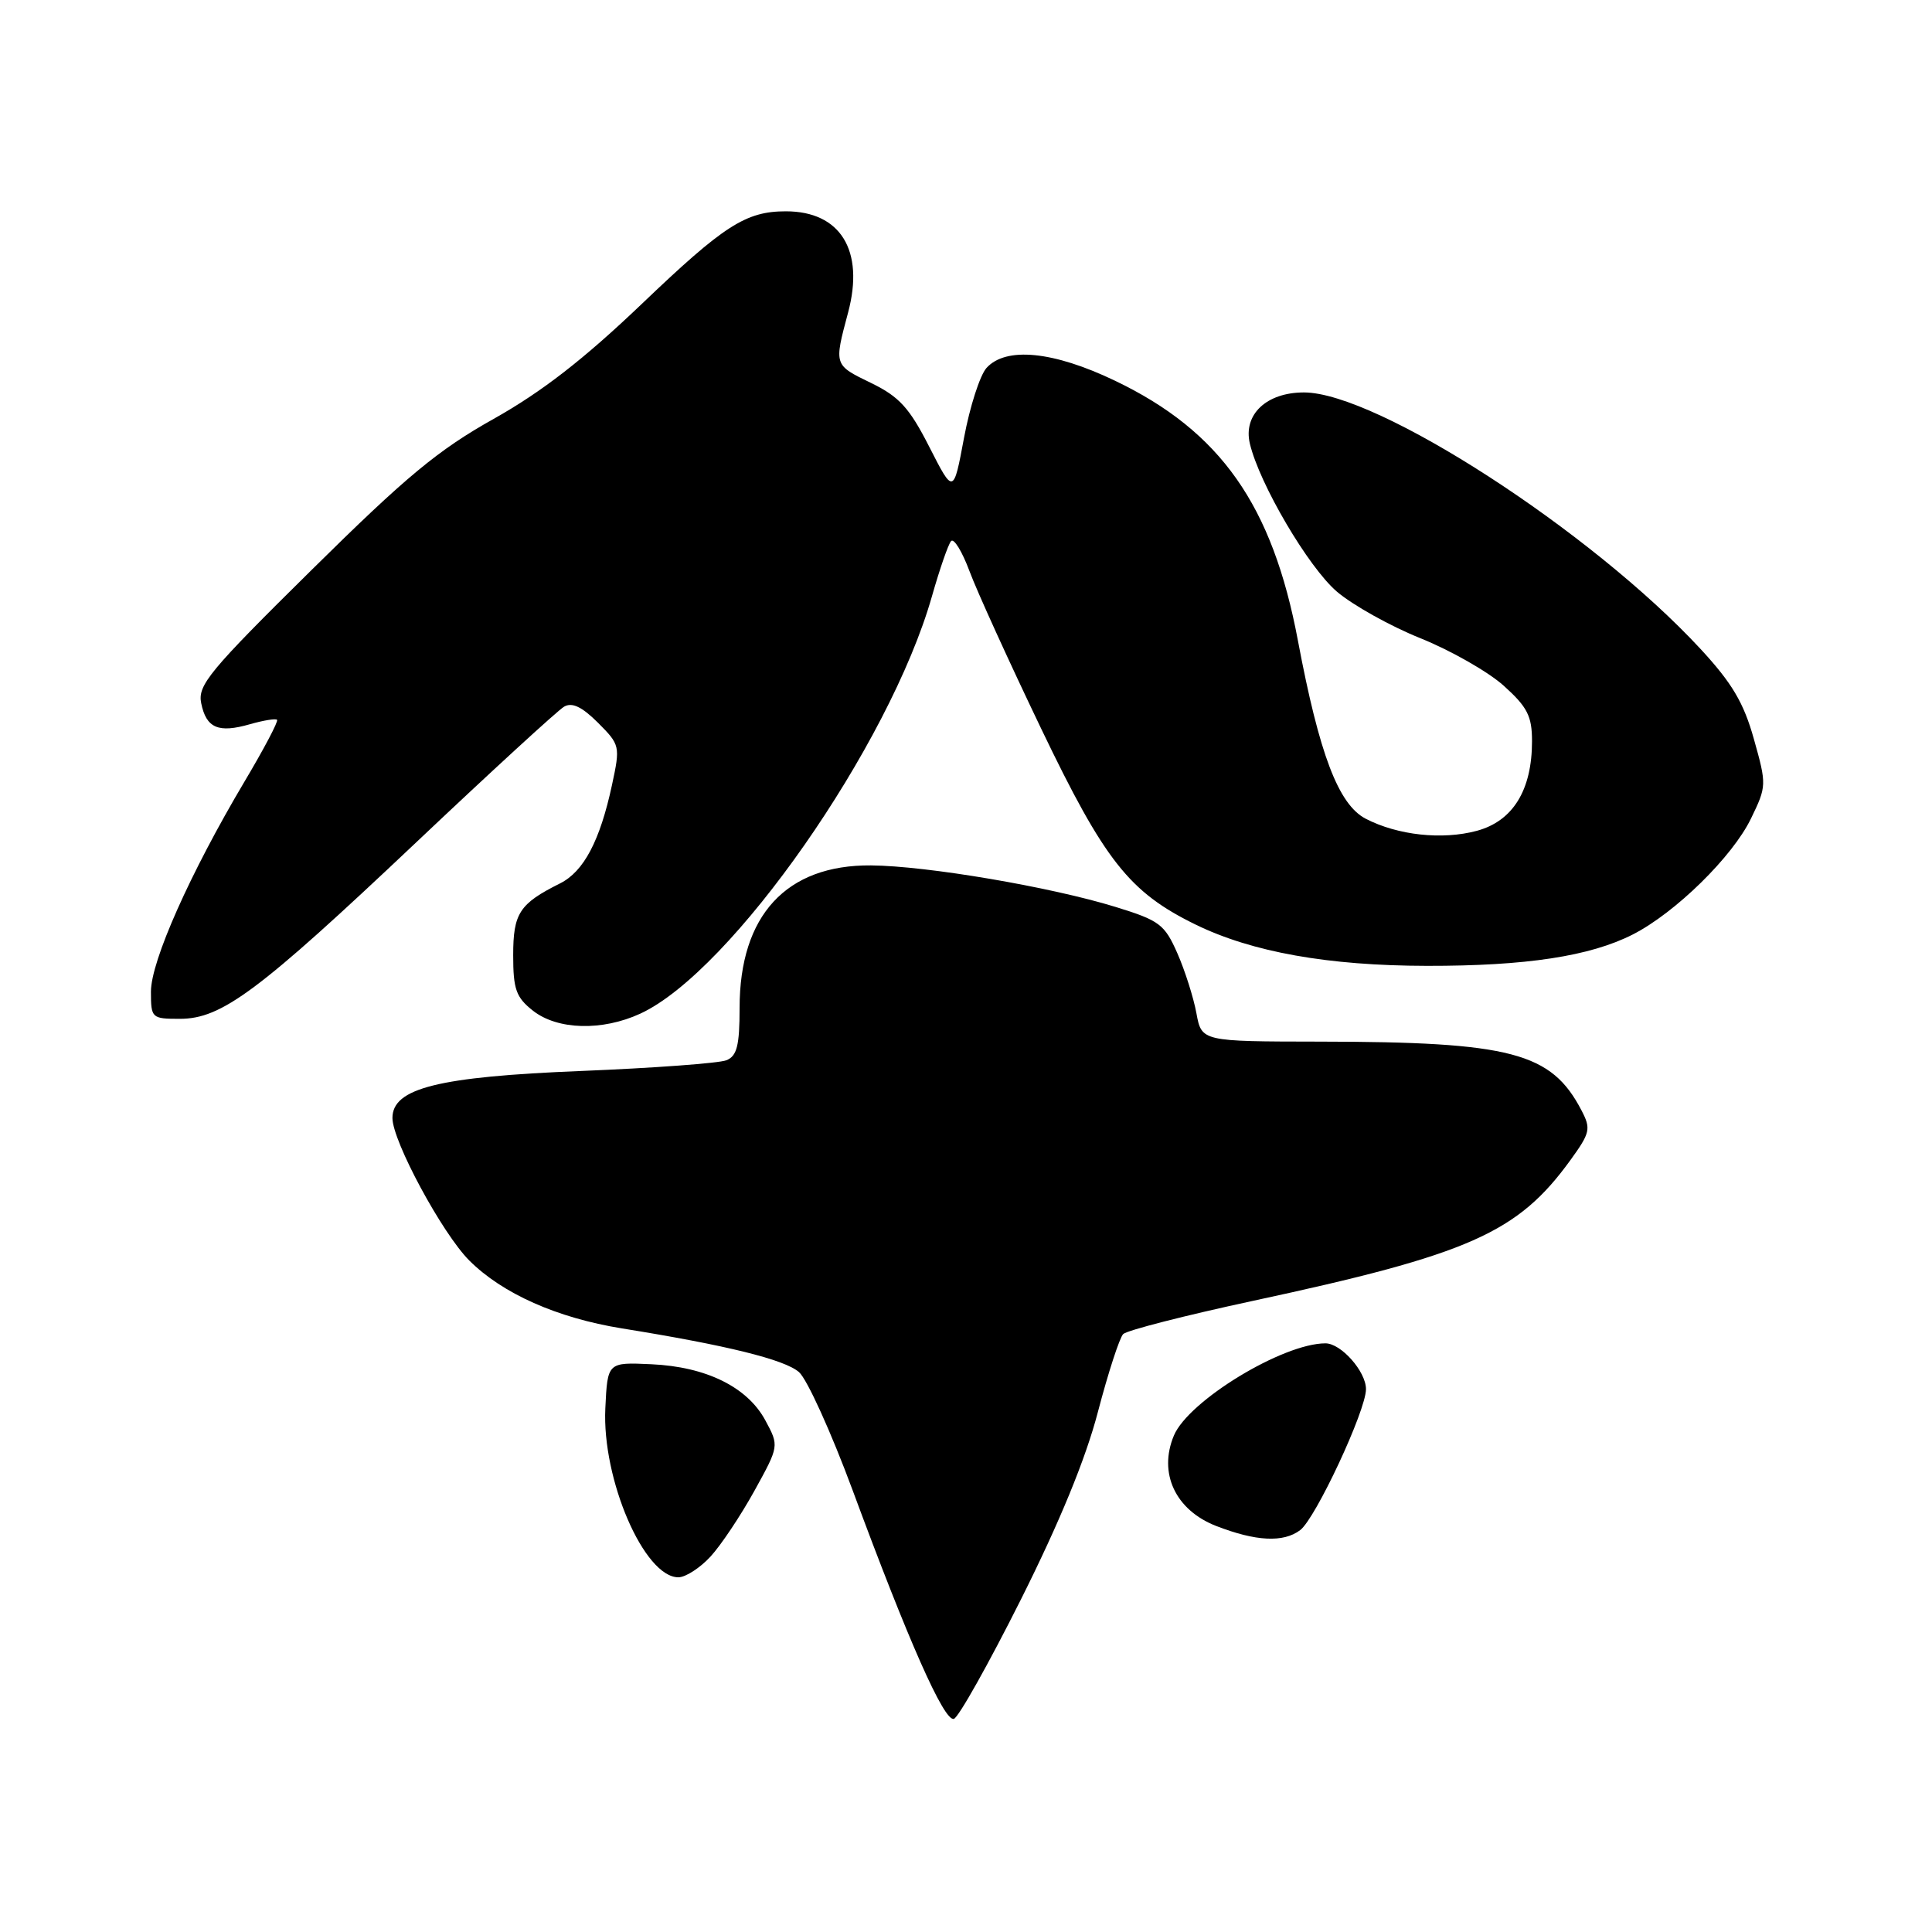 <?xml version="1.0" encoding="UTF-8" standalone="no"?>
<!DOCTYPE svg PUBLIC "-//W3C//DTD SVG 1.1//EN" "http://www.w3.org/Graphics/SVG/1.1/DTD/svg11.dtd" >
<svg xmlns="http://www.w3.org/2000/svg" xmlns:xlink="http://www.w3.org/1999/xlink" version="1.1" viewBox="0 0 256 256">
 <g >
 <path fill="currentColor"
d=" M 135.26 211.97 C 140.40 201.71 143.85 193.33 145.48 187.08 C 146.84 181.89 148.35 177.25 148.83 176.77 C 149.32 176.28 157.05 174.30 166.02 172.37 C 194.72 166.20 201.10 163.37 208.09 153.72 C 210.71 150.10 210.83 149.57 209.56 147.14 C 205.56 139.45 200.25 138.05 174.86 138.02 C 159.22 138.00 159.22 138.00 158.53 134.25 C 158.15 132.19 157.02 128.62 156.01 126.32 C 154.32 122.48 153.65 121.97 147.84 120.18 C 139.21 117.52 122.81 114.73 115.41 114.67 C 104.19 114.58 98.00 121.29 98.00 133.55 C 98.00 138.55 97.65 139.93 96.25 140.49 C 95.29 140.88 86.62 141.52 77.00 141.91 C 58.07 142.67 52.00 144.19 52.00 148.14 C 52.00 151.20 58.60 163.44 62.18 167.02 C 66.57 171.41 73.81 174.63 82.41 176.02 C 96.34 178.26 103.96 180.15 105.87 181.81 C 106.94 182.74 110.14 189.80 112.99 197.50 C 120.34 217.38 125.09 228.13 126.39 227.76 C 127.00 227.59 130.99 220.48 135.26 211.97 Z  M 94.15 206.25 C 95.54 204.74 98.15 200.82 99.96 197.55 C 103.24 191.60 103.24 191.60 101.42 188.22 C 99.04 183.79 93.57 181.10 86.32 180.77 C 80.50 180.50 80.50 180.50 80.21 186.60 C 79.75 196.02 85.36 209.00 89.89 209.00 C 90.84 209.00 92.76 207.76 94.15 206.25 Z  M 172.28 202.75 C 174.32 201.21 181.00 186.91 181.00 184.07 C 181.00 181.73 177.70 178.00 175.63 178.00 C 169.98 178.00 157.49 185.60 155.55 190.21 C 153.46 195.19 155.74 200.09 161.15 202.20 C 166.41 204.24 170.05 204.43 172.28 202.75 Z  M 84.85 134.31 C 96.93 128.73 117.88 98.74 123.49 79.00 C 124.51 75.42 125.64 72.14 126.02 71.70 C 126.39 71.27 127.49 73.07 128.47 75.70 C 129.45 78.34 133.72 87.71 137.95 96.53 C 146.36 114.06 149.63 118.21 158.42 122.51 C 165.90 126.16 175.97 127.96 189.07 127.98 C 202.23 128.00 210.68 126.71 216.36 123.82 C 222.00 120.94 229.58 113.51 232.02 108.45 C 234.09 104.19 234.10 103.97 232.40 97.93 C 231.05 93.10 229.50 90.50 225.32 85.98 C 210.89 70.40 182.45 52.00 172.78 52.00 C 167.81 52.00 164.71 54.93 165.61 58.77 C 166.87 64.11 173.36 75.15 177.14 78.39 C 179.25 80.19 184.25 82.98 188.24 84.58 C 192.23 86.19 197.19 89.01 199.25 90.86 C 202.39 93.69 203.00 94.88 203.00 98.22 C 203.00 104.69 200.47 108.80 195.68 110.09 C 191.10 111.32 185.21 110.68 180.97 108.49 C 177.35 106.61 174.82 99.96 171.98 84.88 C 168.61 66.93 161.72 57.14 147.75 50.45 C 139.58 46.53 133.30 45.91 130.72 48.75 C 129.85 49.72 128.51 53.88 127.74 58.00 C 126.34 65.50 126.34 65.50 123.14 59.22 C 120.51 54.05 119.16 52.57 115.47 50.77 C 110.47 48.34 110.50 48.45 112.38 41.40 C 114.57 33.19 111.37 28.00 104.13 28.00 C 98.82 28.00 95.93 29.86 85.03 40.28 C 77.35 47.61 71.81 51.91 65.42 55.50 C 58.06 59.62 53.84 63.12 41.31 75.50 C 27.73 88.90 26.17 90.79 26.66 93.18 C 27.33 96.48 28.93 97.17 33.13 95.96 C 34.91 95.45 36.52 95.19 36.71 95.38 C 36.91 95.57 34.95 99.28 32.37 103.61 C 25.19 115.70 20.00 127.35 20.00 131.40 C 20.00 134.91 20.10 135.00 23.83 135.00 C 29.38 135.00 34.23 131.39 55.05 111.71 C 65.06 102.24 73.93 94.11 74.74 93.64 C 75.80 93.02 77.11 93.65 79.23 95.76 C 82.16 98.70 82.20 98.86 81.09 104.02 C 79.50 111.41 77.35 115.49 74.20 117.06 C 68.82 119.75 68.00 121.01 68.00 126.58 C 68.00 131.09 68.38 132.16 70.63 133.93 C 73.88 136.48 79.80 136.64 84.85 134.31 Z "/>
</g>
</svg>
